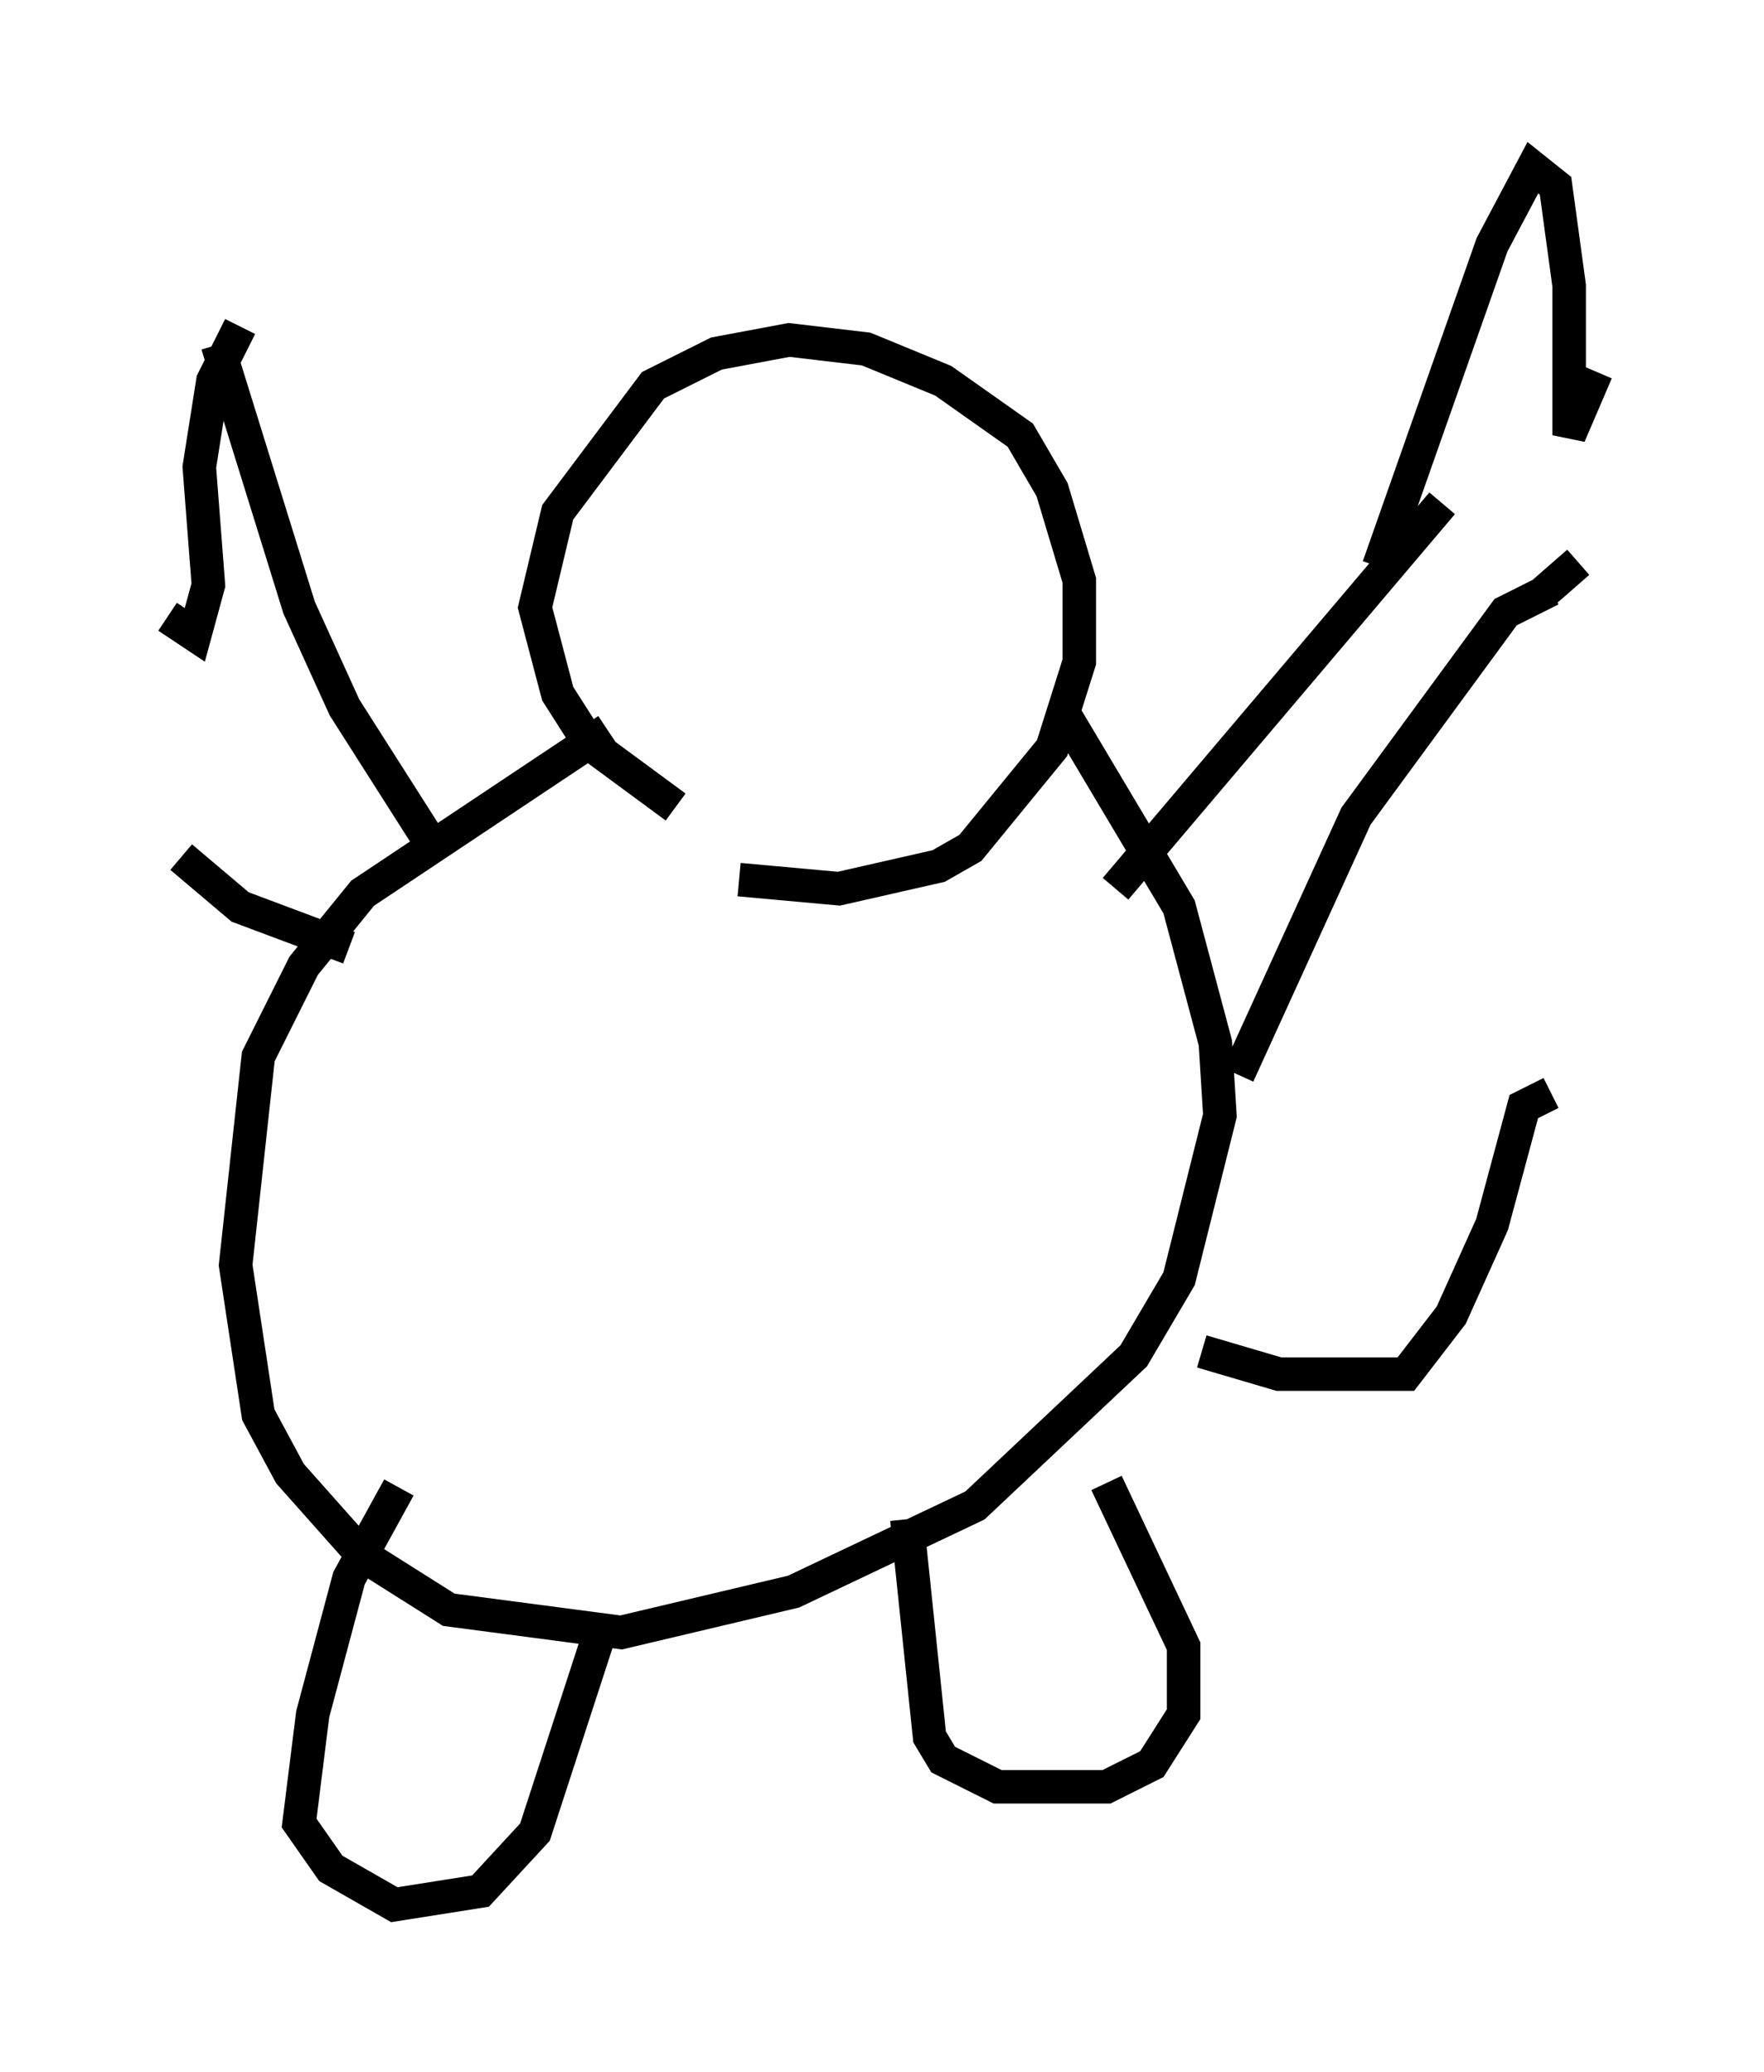 <?xml version="1.0" encoding="utf-8" ?>
<svg baseProfile="full" height="61.826" version="1.1" width="52.625" xmlns="http://www.w3.org/2000/svg" xmlns:ev="http://www.w3.org/2001/xml-events" xmlns:xlink="http://www.w3.org/1999/xlink"><defs /><rect fill="white" height="61.826" width="52.625" x="0" y="0" /><path d="M22.862, 24.892 m-2.706, -0.812 l-2.571, -1.894 -0.947, -1.488 l-0.677, -2.571 0.677, -2.842 l2.842, -3.789 1.894, -0.947 l2.165, -0.406 2.3, 0.271 l2.3, 0.947 2.3, 1.624 l0.947, 1.624 0.812, 2.706 l0.0, 2.436 -0.812, 2.571 l-2.436, 2.977 -0.947, 0.541 l-2.977, 0.677 -2.977, -0.271 m-3.924, -4.465 l-7.307, 4.871 -1.759, 2.165 l-1.353, 2.706 -0.677, 6.225 l0.677, 4.465 0.947, 1.759 l2.165, 2.436 2.571, 1.624 l5.142, 0.677 5.142, -1.218 l5.413, -2.571 4.736, -4.465 l1.353, -2.3 1.218, -4.871 l-0.135, -2.165 -1.083, -4.059 l-3.383, -5.683 m1.488, 5.142 l9.743, -11.502 m-6.089, 17.05 l3.518, -7.713 4.465, -6.089 l1.353, -0.677 m-5.142, -0.677 l3.383, -9.607 1.218, -2.3 l0.677, 0.541 0.406, 2.977 l0.0, 4.465 0.812, -1.894 m-1.624, 6.631 l1.083, -0.947 m-33.964, 8.796 l-2.842, -4.465 -1.353, -2.977 l-2.436, -7.848 m3.924, 17.997 l-3.248, -1.218 -1.759, -1.488 m-0.406, -7.172 l0.812, 0.541 0.406, -1.488 l-0.271, -3.518 0.406, -2.571 l0.812, -1.624 m4.736, 34.641 l-1.488, 2.706 -1.083, 4.059 l-0.406, 3.248 0.947, 1.353 l1.894, 1.083 2.571, -0.406 l1.624, -1.759 1.894, -5.819 m9.202, -3.518 l0.677, 6.495 0.406, 0.677 l1.624, 0.812 3.248, 0.0 l1.353, -0.677 0.947, -1.488 l0.0, -2.03 -2.3, -4.871 m2.842, -3.924 l2.3, 0.677 3.789, 0.0 l1.353, -1.759 1.218, -2.706 l0.947, -3.518 0.812, -0.406 " fill="none" stroke="black" stroke-width="1" /></svg>